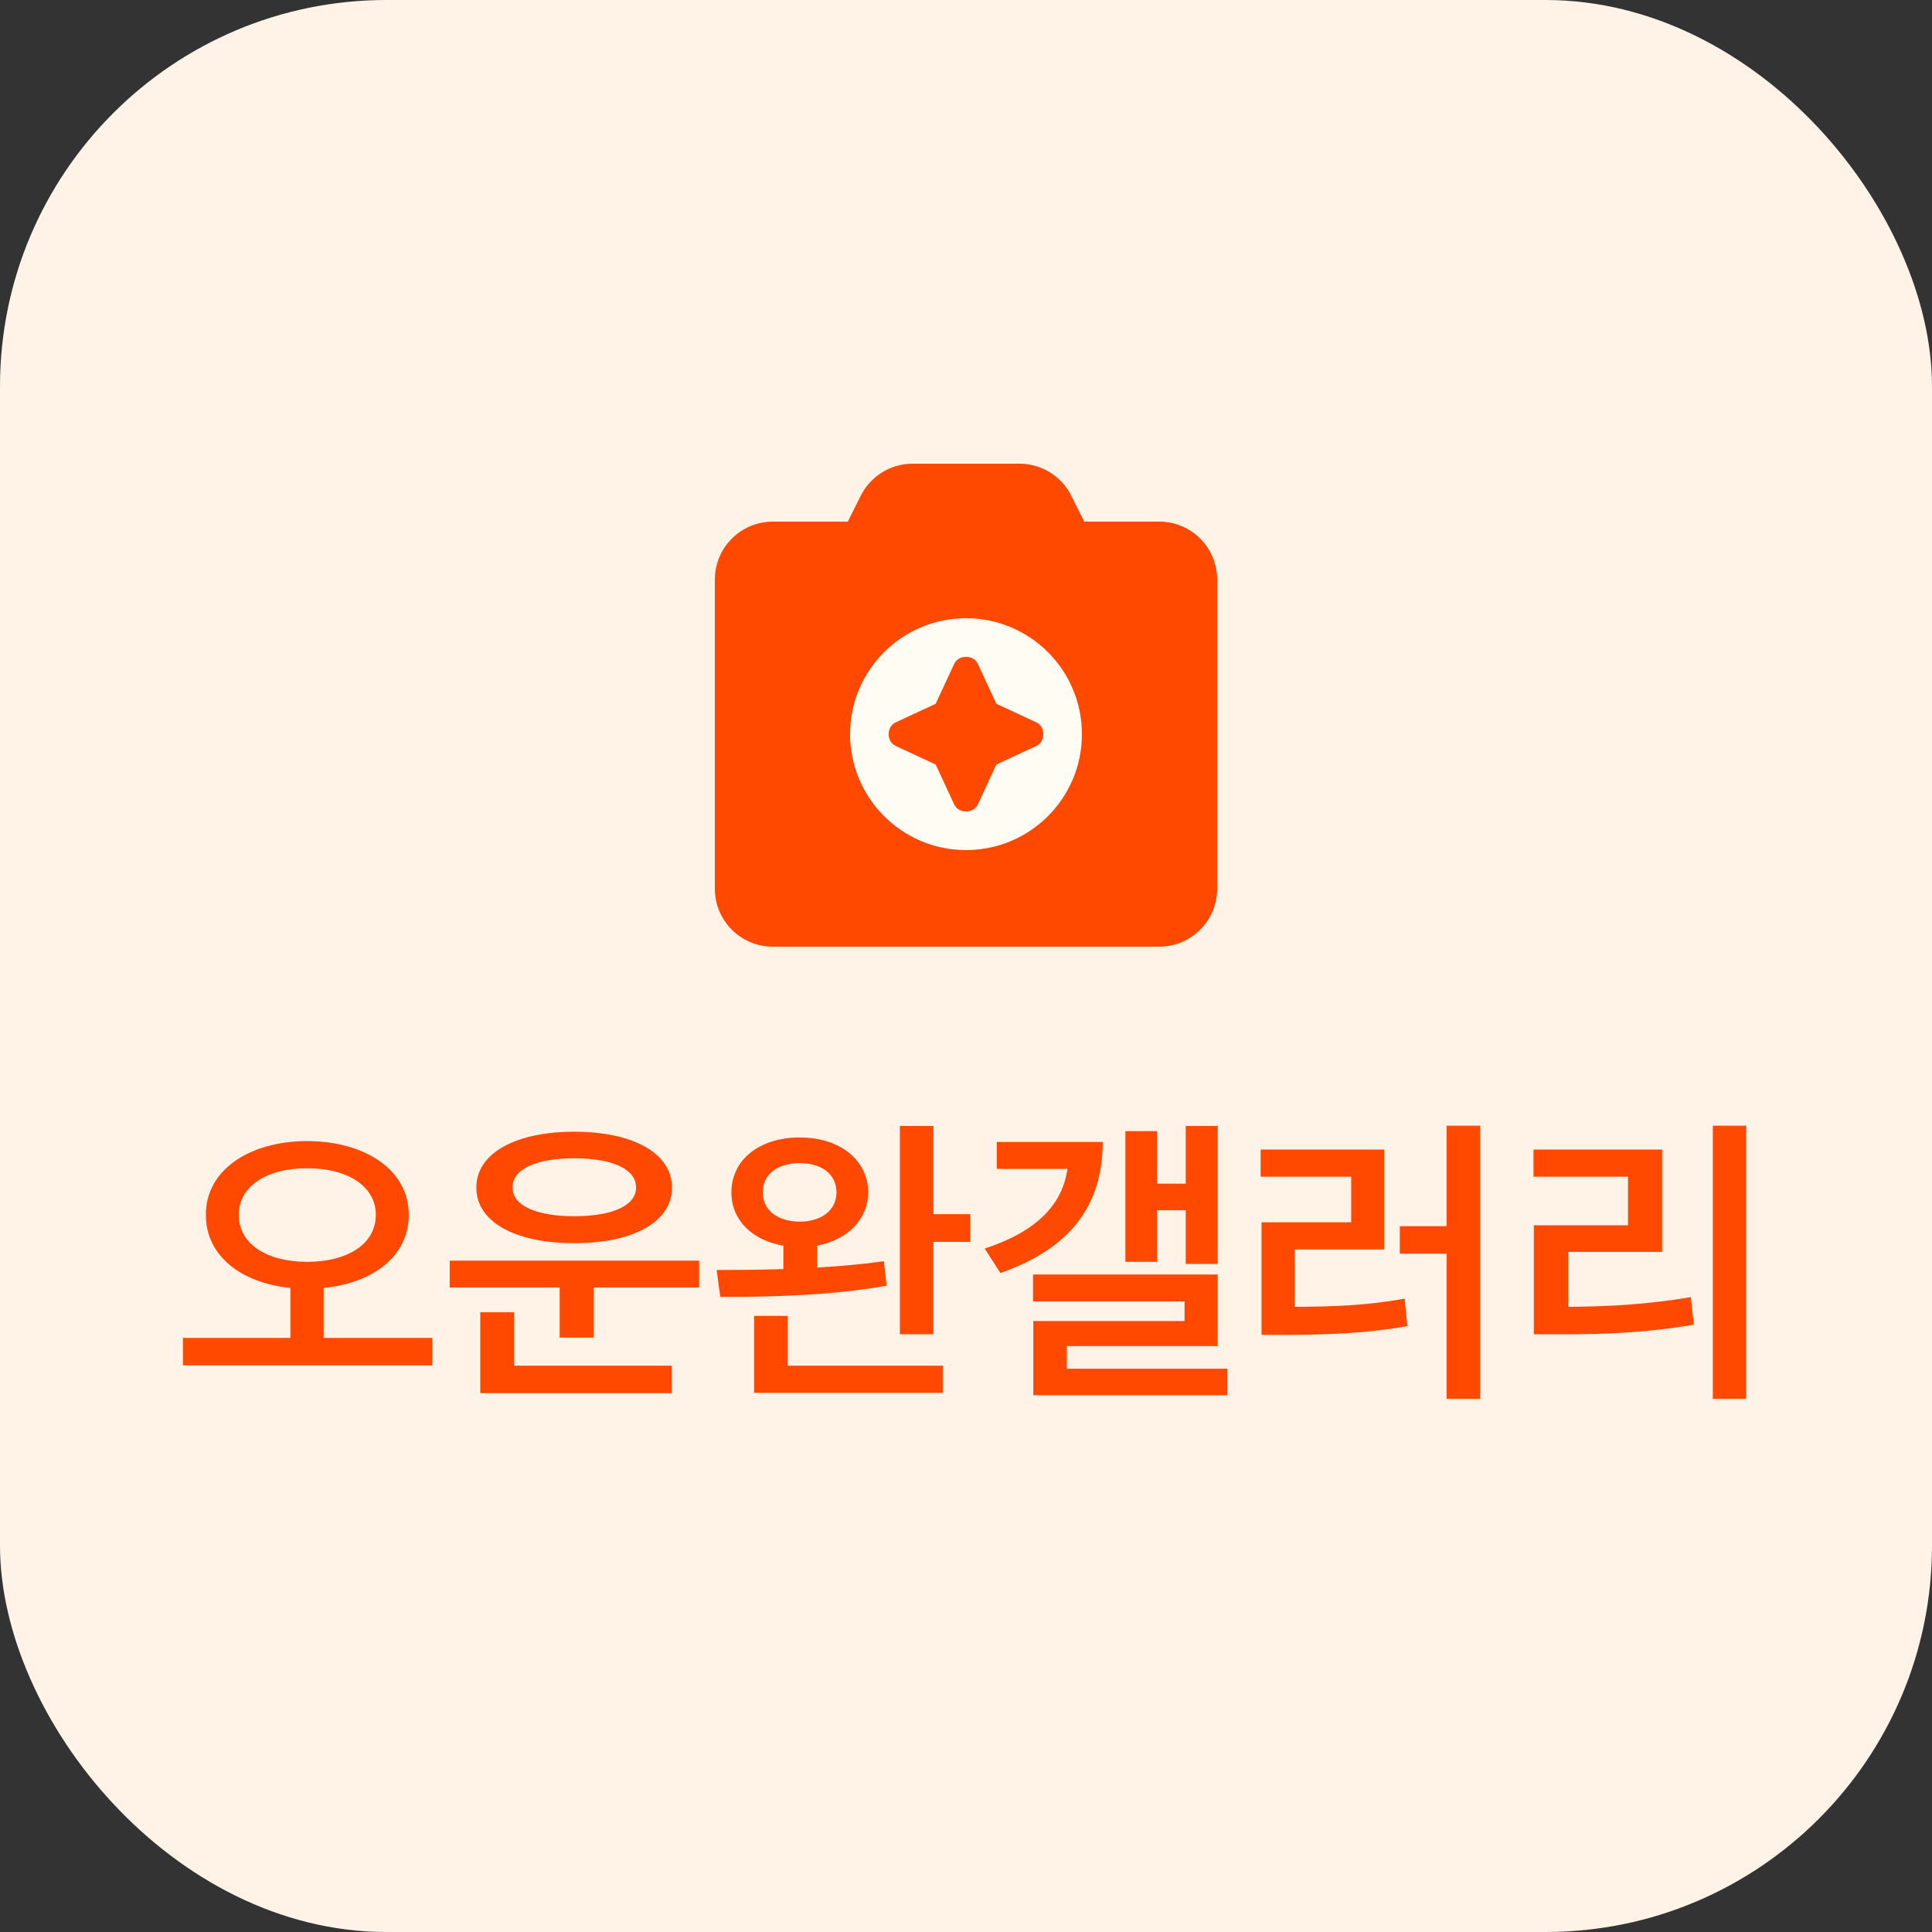 <svg width="100" height="100" viewBox="0 0 100 100" fill="none" xmlns="http://www.w3.org/2000/svg">
<rect x="0" y="0" width="100" height="100" fill="#333333" stroke="none"/>
<rect width="100" height="100" rx="20" fill="#FFF2E7"/>
<path d="M15.891 59.062C12.883 59.07 10.648 60.578 10.656 62.875C10.648 64.992 12.469 66.406 15.031 66.664V69.25H9.469V70.672H22.375V69.25H16.75V66.664C19.344 66.406 21.164 64.992 21.156 62.875C21.164 60.578 18.922 59.07 15.891 59.062ZM12.359 62.875C12.352 61.398 13.828 60.461 15.891 60.469C17.984 60.461 19.453 61.398 19.453 62.875C19.453 64.398 17.984 65.312 15.891 65.312C13.828 65.312 12.352 64.398 12.359 62.875ZM36.188 65.25H23.281V66.641H28.969V69.234H30.734V66.641H36.188V65.25ZM24.656 61.469C24.648 63.25 26.68 64.352 29.719 64.344C32.773 64.352 34.781 63.25 34.781 61.469C34.781 59.695 32.773 58.578 29.719 58.578C26.68 58.578 24.648 59.695 24.656 61.469ZM24.859 72.109H34.766V70.688H26.609V67.922H24.859V72.109ZM26.531 61.469C26.516 60.5 27.781 59.953 29.719 59.953C31.672 59.953 32.93 60.5 32.922 61.469C32.93 62.406 31.672 62.953 29.719 62.953C27.781 62.953 26.516 62.406 26.531 61.469ZM41.391 58.875C39.32 58.875 37.852 60.023 37.859 61.719C37.852 63.148 38.93 64.203 40.547 64.477V65.688C39.297 65.727 38.109 65.734 37.094 65.734L37.281 67.125C39.672 67.133 42.953 67.07 45.891 66.547L45.75 65.281C44.656 65.438 43.477 65.539 42.297 65.609V64.469C43.867 64.18 44.922 63.125 44.938 61.719C44.922 60.023 43.453 58.875 41.391 58.875ZM39.031 72.094H48.812V70.688H40.766V68.109H39.031V72.094ZM39.484 61.719C39.469 60.766 40.266 60.203 41.391 60.203C42.523 60.203 43.289 60.766 43.297 61.719C43.289 62.648 42.523 63.227 41.391 63.234C40.266 63.227 39.469 62.648 39.484 61.719ZM46.578 69.062H48.312V64.281H50.219V62.844H48.312V58.281H46.578V69.062ZM63.031 58.281H61.375V61.266H59.891V58.547H58.25V65.312H59.891V62.641H61.375V65.422H63.031V58.281ZM50.969 64.625L51.781 65.891C55.328 64.648 57.07 62.469 57.078 59.109H51.594V60.5H55.25C54.992 62.359 53.641 63.75 50.969 64.625ZM53.469 67.359H61.312V68.375H53.484V72.219H63.531V70.844H55.219V69.672H63.031V65.969H53.469V67.359ZM76.609 58.266H74.875V63.469H72.453V64.891H74.875V72.406H76.609V58.266ZM65.25 60.906H69.938V63.266H65.297V69.094H66.422C68.852 69.086 70.742 69.008 72.844 68.641L72.703 67.219C70.805 67.562 69.117 67.633 67.016 67.641V64.672H71.641V59.5H65.25V60.906ZM90.375 58.266H88.656V72.406H90.375V58.266ZM79.375 60.906H84.266V63.422H79.391V69.062H80.625C83.164 69.07 85.273 68.977 87.672 68.562L87.516 67.141C85.312 67.508 83.398 67.625 81.172 67.641V64.797H86.031V59.5H79.375V60.906Z" fill="#FF4800"/>
<path fill-rule="evenodd" clip-rule="evenodd" d="M47.236 25C46.478 25 45.786 25.428 45.447 26.106L44.5 28H40C38.895 28 38 28.895 38 30V46C38 47.105 38.895 48 40 48H60C61.105 48 62 47.105 62 46V30C62 28.895 61.105 28 60 28H55.5L54.553 26.106C54.214 25.428 53.522 25 52.764 25H47.236Z" fill="#FF4800"/>
<path d="M45.447 26.106L46.342 26.553V26.553L45.447 26.106ZM44.5 28V29C44.879 29 45.225 28.786 45.394 28.447L44.5 28ZM55.5 28L54.606 28.447C54.775 28.786 55.121 29 55.5 29V28ZM54.553 26.106L53.658 26.553V26.553L54.553 26.106ZM46.342 26.553C46.511 26.214 46.857 26 47.236 26V24C46.1 24 45.061 24.642 44.553 25.658L46.342 26.553ZM45.394 28.447L46.342 26.553L44.553 25.658L43.606 27.553L45.394 28.447ZM40 29H44.5V27H40V29ZM39 30C39 29.448 39.448 29 40 29V27C38.343 27 37 28.343 37 30H39ZM39 46V30H37V46H39ZM40 47C39.448 47 39 46.552 39 46H37C37 47.657 38.343 49 40 49V47ZM60 47H40V49H60V47ZM61 46C61 46.552 60.552 47 60 47V49C61.657 49 63 47.657 63 46H61ZM61 30V46H63V30H61ZM60 29C60.552 29 61 29.448 61 30H63C63 28.343 61.657 27 60 27V29ZM55.5 29H60V27H55.5V29ZM53.658 26.553L54.606 28.447L56.394 27.553L55.447 25.658L53.658 26.553ZM52.764 26C53.143 26 53.489 26.214 53.658 26.553L55.447 25.658C54.939 24.642 53.9 24 52.764 24V26ZM47.236 26H52.764V24H47.236V26Z" fill="#FF4800"/>
<circle cx="50" cy="38" r="7" fill="#FFFCF3" stroke="#FF4800" stroke-width="2"/>
<path fill-rule="evenodd" clip-rule="evenodd" d="M47.399 39.093L47.419 39.102L48.429 39.571L48.898 40.581L48.907 40.601L49.004 40.81L49.049 40.907L49.357 41.571C49.476 41.857 49.691 42 50 42C50.309 42 50.524 41.857 50.643 41.571L50.951 40.907L50.996 40.81L51.093 40.601L51.102 40.581L51.571 39.571L52.581 39.102L52.601 39.093L52.81 38.996L52.907 38.951L53.571 38.643C53.857 38.524 54 38.309 54 38C54 37.691 53.857 37.476 53.571 37.357L52.907 37.049L52.81 37.004L52.601 36.907L52.581 36.898L51.571 36.429L51.102 35.419L51.093 35.399L50.996 35.19L50.951 35.093L50.643 34.429C50.524 34.143 50.309 34 50 34C49.691 34 49.476 34.143 49.357 34.429L49.049 35.093L49.004 35.19L48.907 35.399L48.898 35.419L48.429 36.429L47.419 36.898L47.399 36.907L47.19 37.004L47.093 37.049L46.429 37.357C46.143 37.476 46 37.691 46 38C46 38.309 46.143 38.524 46.429 38.643L47.093 38.951L47.19 38.996L47.399 39.093Z" fill="#FF4800"/>
</svg>
